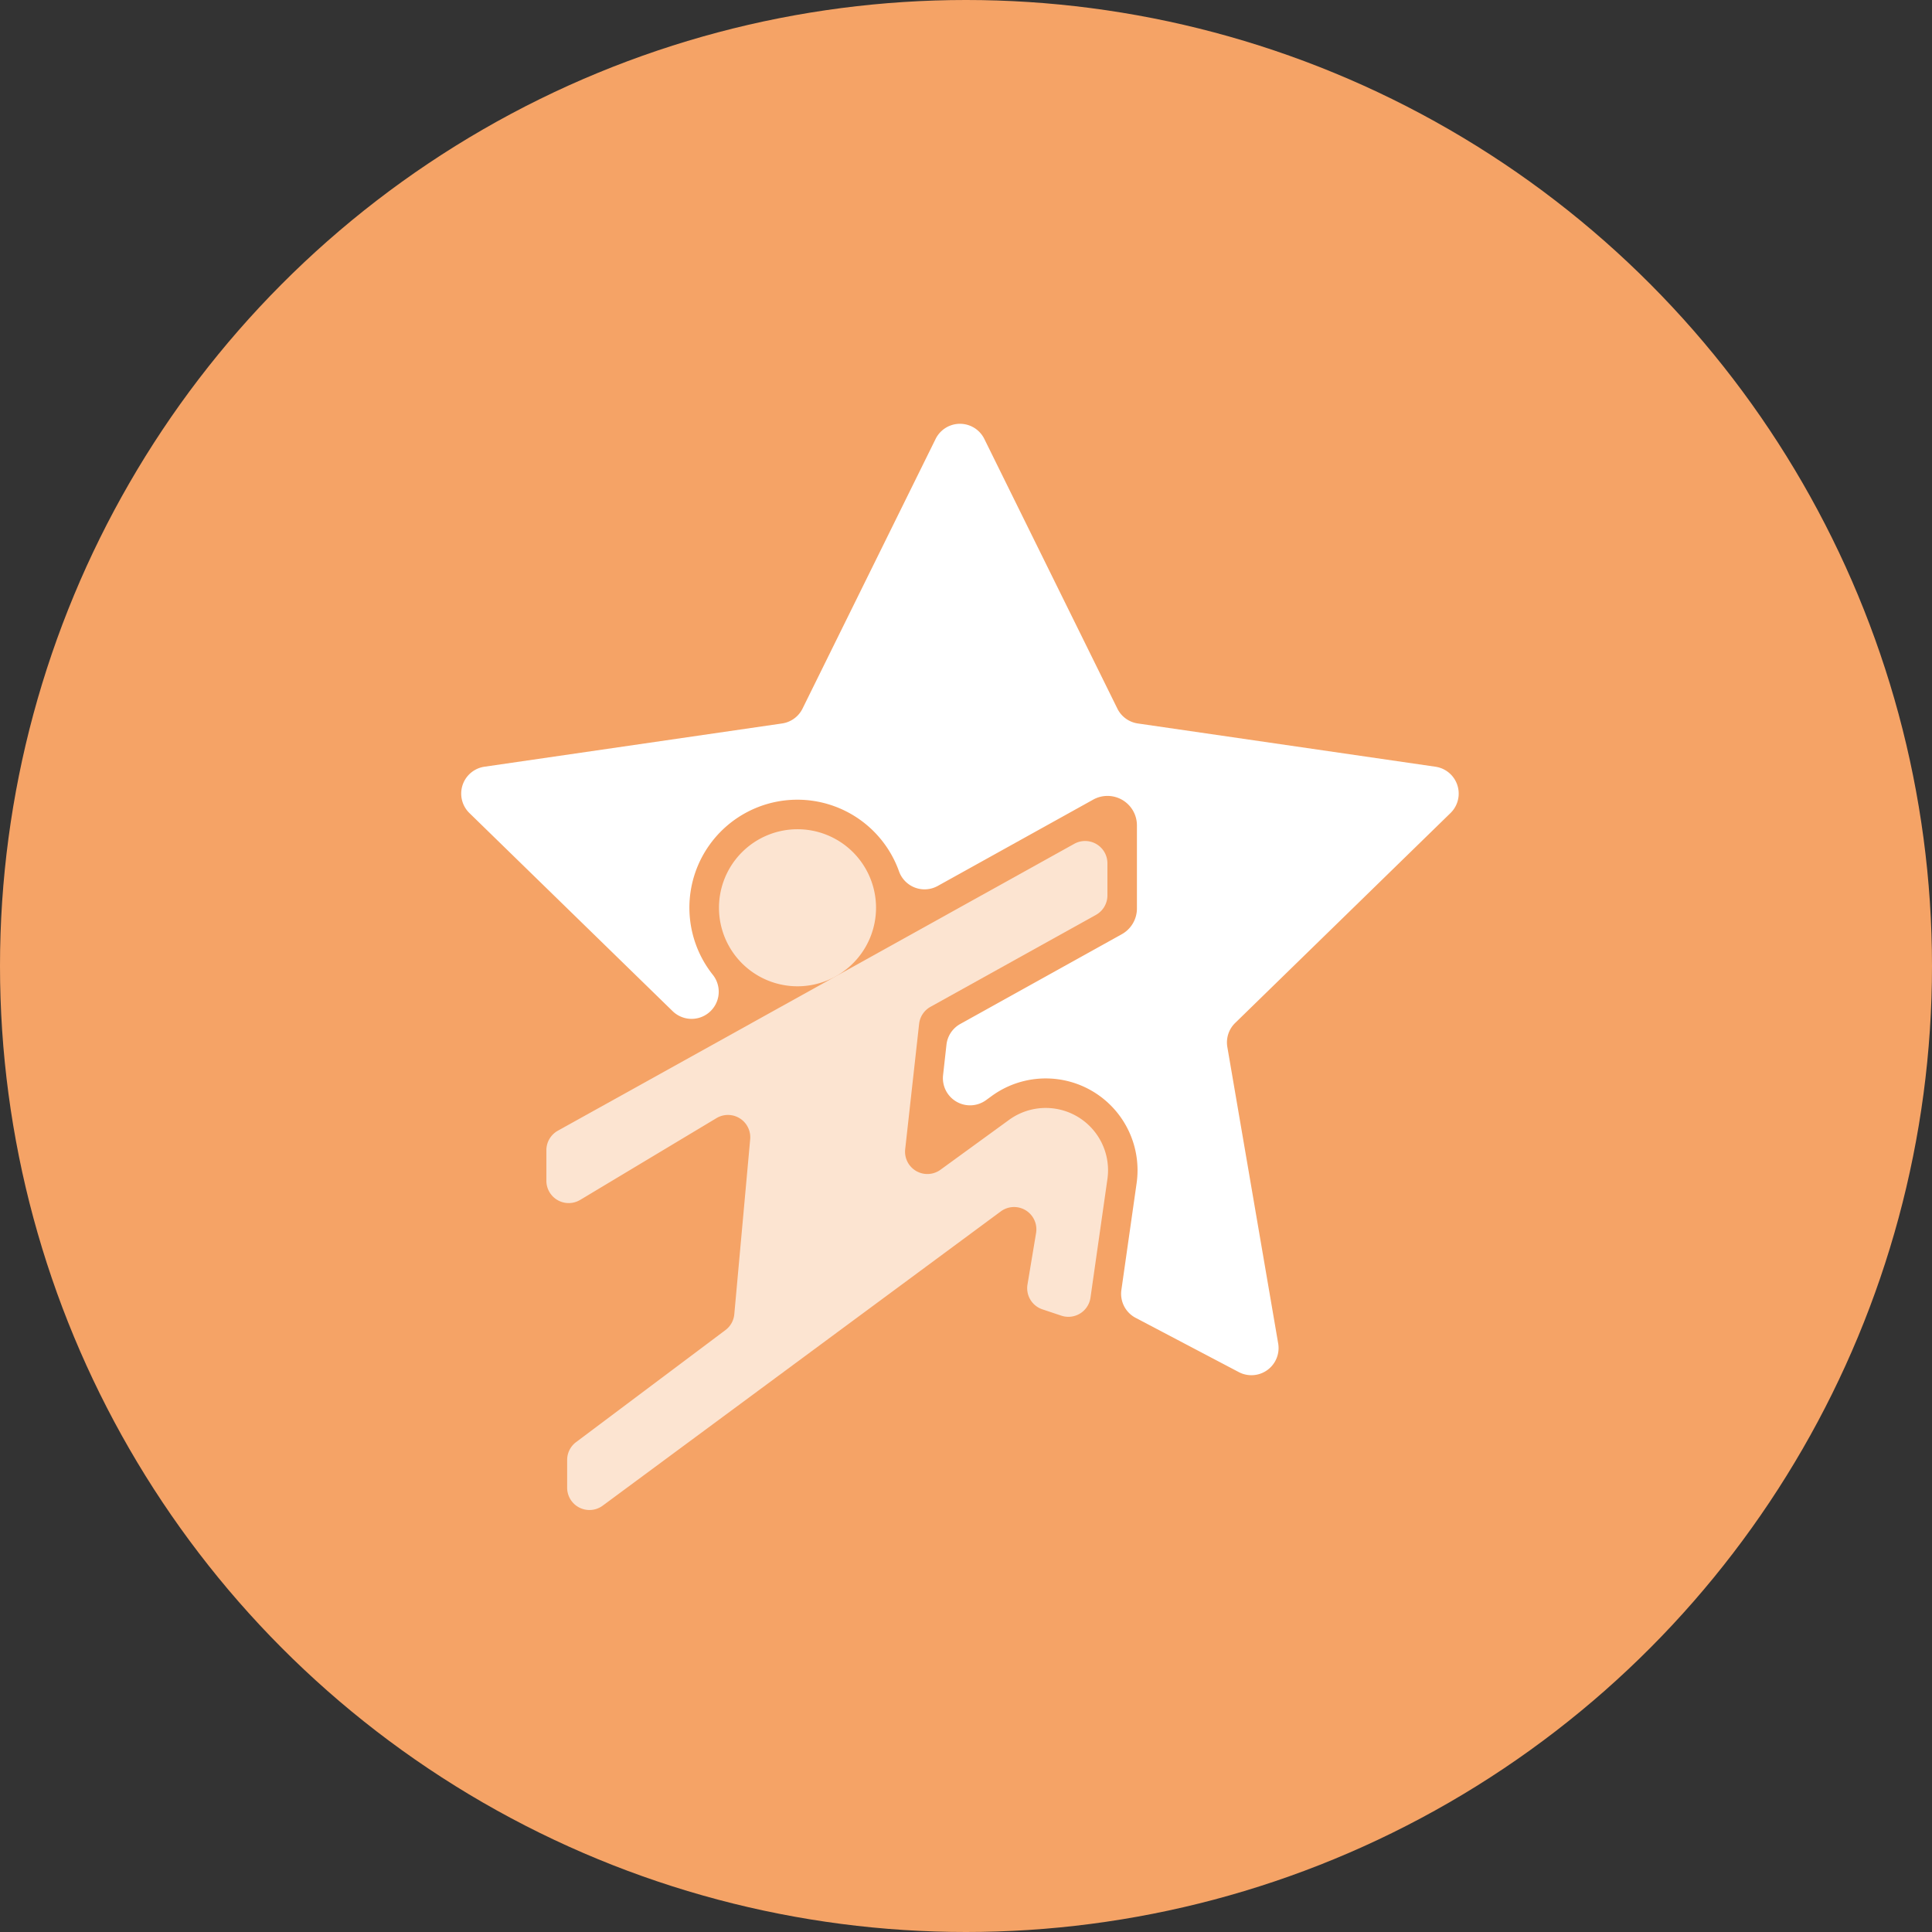 <svg xmlns="http://www.w3.org/2000/svg" xmlns:xlink="http://www.w3.org/1999/xlink" width="155" height="155" viewBox="0 0 155 155">
  <rect x="0" y="0" width="155" height="155" fill="#333333" stroke="none"/>
  <defs>
    <clipPath id="clip-path">
      <rect id="Rectangle_7287" data-name="Rectangle 7287" width="80.031" height="87.148" fill="#fff"/>
    </clipPath>
  </defs>
  <g id="Group_178092" data-name="Group 178092" transform="translate(-1556 -7643)">
    <g id="Group_160980" data-name="Group 160980" transform="translate(536.971 792.971)">
      <circle id="Ellipse_39" data-name="Ellipse 39" cx="77.5" cy="77.5" r="77.5" transform="translate(1019.029 6850.029)" fill="#f5a366"/>
    </g>
    <g id="Group_161093" data-name="Group 161093" transform="translate(1593 7677)">
      <g id="Group_161092" data-name="Group 161092" clip-path="url(#clip-path)">
        <path id="Path_53296" data-name="Path 53296" d="M127.527,187.044a6.3,6.3,0,1,1-6.3-6.3,6.3,6.3,0,0,1,6.3,6.3" transform="translate(-94.245 -148.216)" fill="#fff" opacity="0.7"/>
        <path id="Path_53297" data-name="Path 53297" d="M40.684,214.737l10.94-6.564a1.79,1.79,0,0,1,2.7,1.7L53.05,223.908a1.789,1.789,0,0,1-.708,1.27l-11.986,8.99a1.79,1.79,0,0,0-.716,1.432v2.226a1.79,1.79,0,0,0,2.853,1.439l31.939-23.608a1.79,1.79,0,0,1,2.829,1.733l-.689,4.135a1.789,1.789,0,0,0,1.2,1.992l1.516.506a1.79,1.79,0,0,0,2.338-1.445l1.358-9.509h0a5,5,0,0,0-7.893-4.752l-5.5,4a1.79,1.79,0,0,1-2.831-1.645l1.118-10.058a1.79,1.79,0,0,1,.909-1.367l13.278-7.378a1.789,1.789,0,0,0,.92-1.564v-2.574a1.79,1.79,0,0,0-2.659-1.564L38.894,209.184a1.79,1.79,0,0,0-.92,1.564V213.2a1.79,1.79,0,0,0,2.711,1.535" transform="translate(-31.139 -152.47)" fill="#fff" opacity="0.7"/>
        <path id="Path_53298" data-name="Path 53298" d="M38.062,1.215,27.385,22.85a2.18,2.18,0,0,1-1.641,1.192L1.868,27.512A2.179,2.179,0,0,0,.66,31.229l16.3,15.89a2.178,2.178,0,0,0,3.23-2.91,8.661,8.661,0,1,1,14.937-8.3,2.176,2.176,0,0,0,3.107,1.167L50.708,30.15a2.362,2.362,0,0,1,3.505,2.065v6.671A2.363,2.363,0,0,1,53,40.95l-12.959,7.2a2.179,2.179,0,0,0-1.108,1.663l-.273,2.449a2.179,2.179,0,0,0,3.447,2l.451-.328h0a7.365,7.365,0,0,1,11.629,7L52.966,69.49a2.179,2.179,0,0,0,1.143,2.237l8.274,4.352a2.179,2.179,0,0,0,3.162-2.3L61.467,50a2.179,2.179,0,0,1,.627-1.929L79.37,31.229a2.179,2.179,0,0,0-1.208-3.717l-23.877-3.47a2.179,2.179,0,0,1-1.641-1.192L41.97,1.215a2.179,2.179,0,0,0-3.908,0" transform="translate(0 0)" fill="#fff"/>
      </g>
    </g>
  </g>
</svg>
